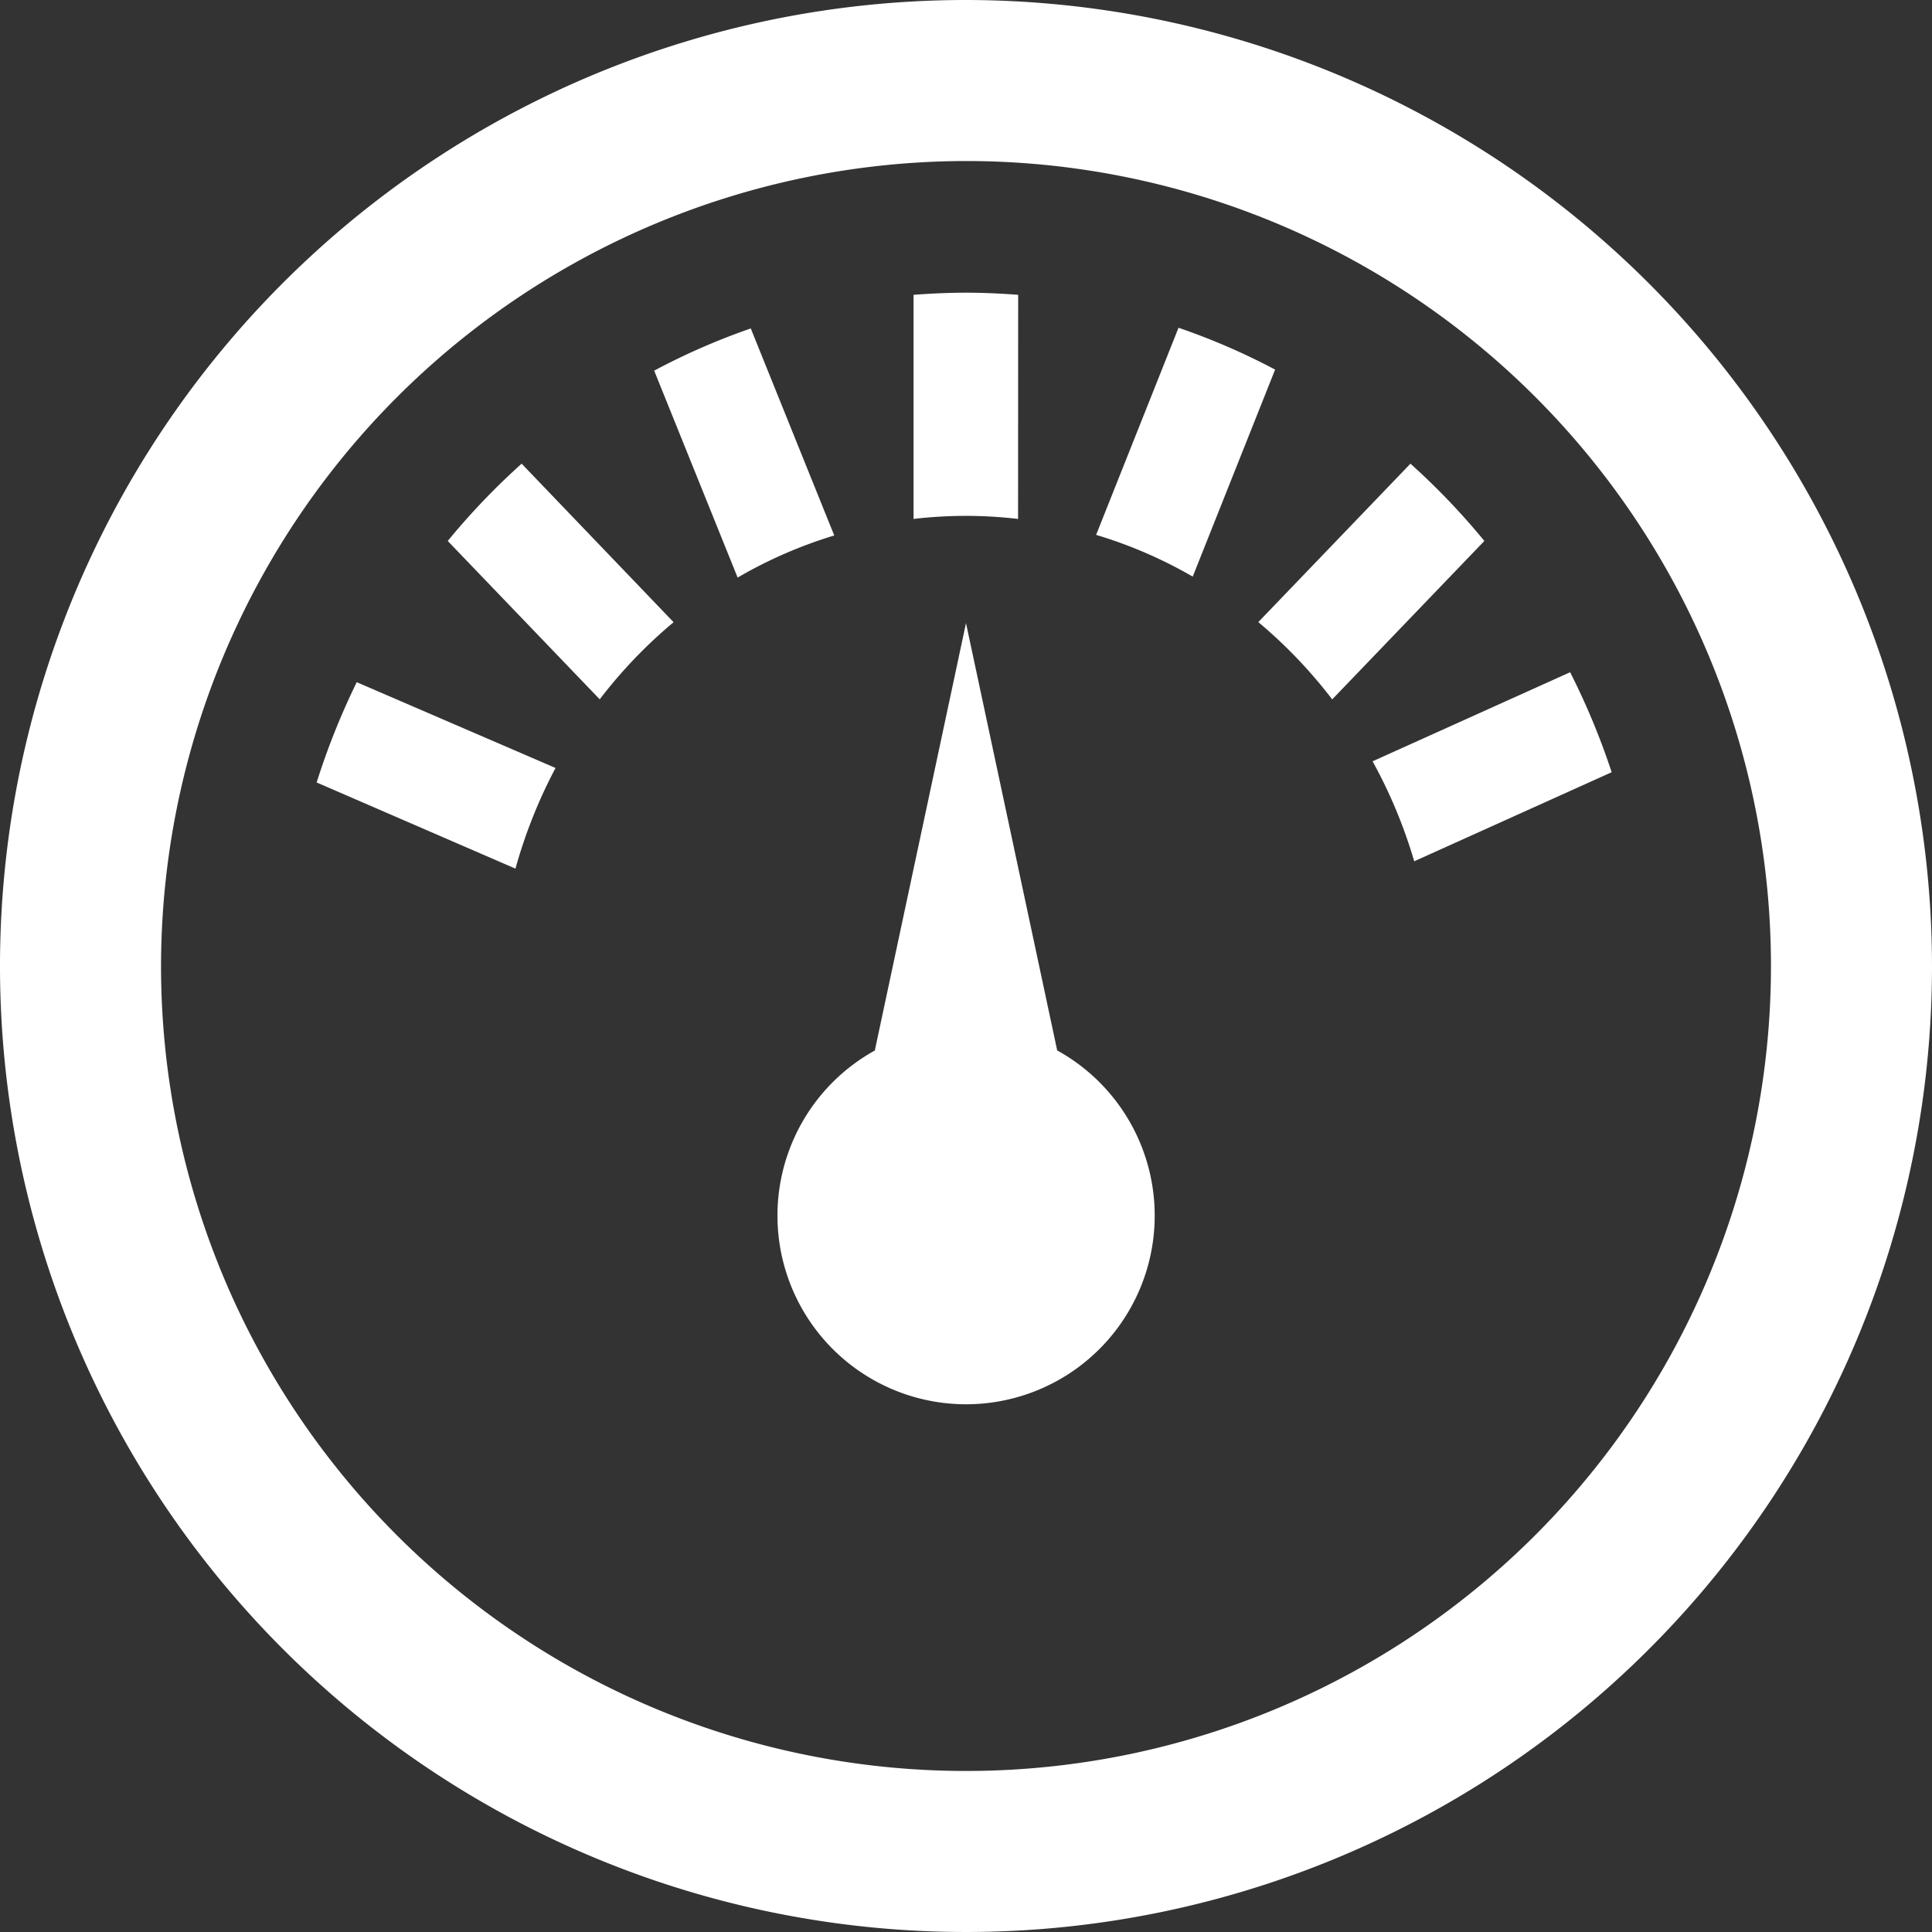 <svg xmlns="http://www.w3.org/2000/svg" width="20" height="20" viewBox="0 0 20 20">
  <rect x="0" y="0" width="20" height="20" fill="#333333" stroke="none"/>
  <path id="iconmonstr-dashboard-2" d="M10,1.667A8.333,8.333,0,1,1,1.667,10,8.343,8.343,0,0,1,10,1.667ZM10,0A10,10,0,1,0,20,10,10.011,10.011,0,0,0,10,0Zm6.684,7.994a7.459,7.459,0,0,0-.43-1.035l-2.045.922a5.141,5.141,0,0,1,.431,1.035ZM6.207,7.241a4.994,4.994,0,0,1,.766-.8L5.4,4.8a7.286,7.286,0,0,0-.765.8l1.574,1.64ZM7.636,5.979a4.7,4.7,0,0,1,1-.436L7.772,3.4a6.969,6.969,0,0,0-1,.437Zm-2.3,3.013a5.194,5.194,0,0,1,.415-1.042L3.693,7.062A7.471,7.471,0,0,0,3.278,8.1ZM13.2,3.826a6.913,6.913,0,0,0-1-.433l-.853,2.144a4.676,4.676,0,0,1,1,.432ZM15.366,5.6a7.289,7.289,0,0,0-.765-.8l-1.575,1.64a5.024,5.024,0,0,1,.765.8L15.366,5.6ZM10.54,3.052c-.182-.014-.364-.022-.541-.022s-.359.008-.542.022v2.32a4.641,4.641,0,0,1,1.082,0ZM10,14.537a1.953,1.953,0,0,1-.944-3.662L10,6.45l.944,4.424A1.953,1.953,0,0,1,10,14.537Z" fill="#fff"/>
</svg>
